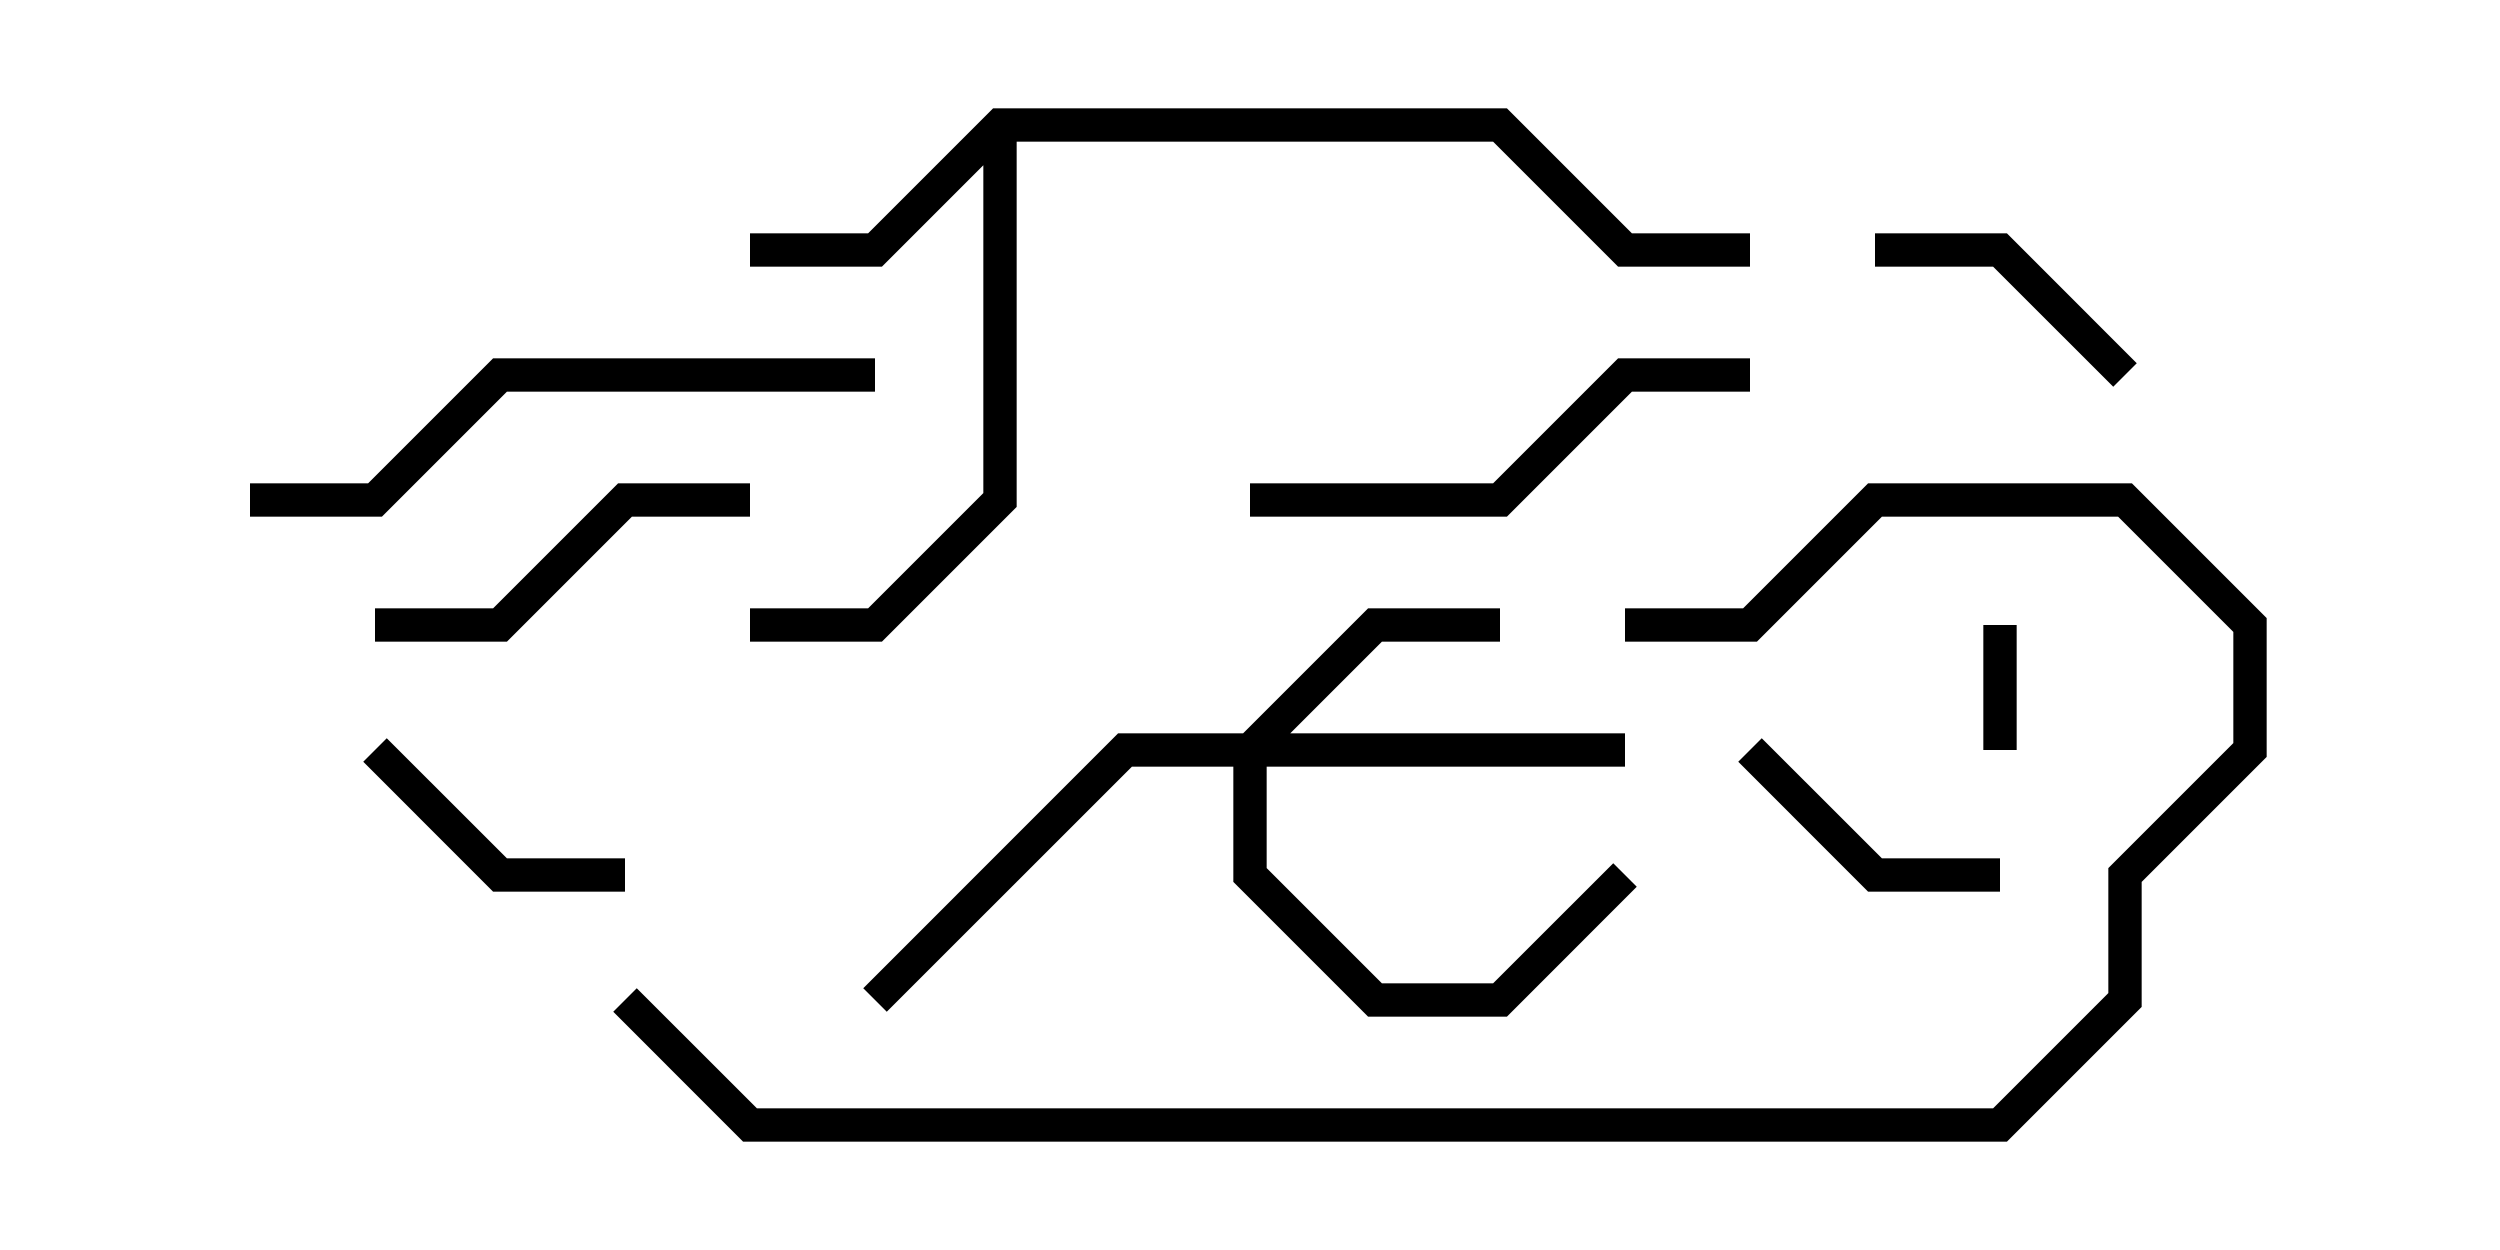 <svg version="1.1" width="30" height="15" xmlns="http://www.w3.org/2000/svg"><path d="M11.917,1.3L18.083,1.3L19.583,2.8L21,2.8L21,3.2L19.417,3.2L17.917,1.7L12.2,1.7L12.2,6.083L10.583,7.7L9,7.7L9,7.3L10.417,7.3L11.8,5.917L11.8,1.983L10.583,3.2L9,3.2L9,2.8L10.417,2.8z" stroke="none"/><path d="M14.917,8.8L16.417,7.3L18,7.3L18,7.7L16.583,7.7L15.483,8.8L19.5,8.8L19.5,9.2L15.2,9.2L15.2,10.417L16.583,11.8L17.917,11.8L19.359,10.359L19.641,10.641L18.083,12.2L16.417,12.2L14.8,10.583L14.8,9.2L13.583,9.2L10.641,12.141L10.359,11.859L13.417,8.8z" stroke="none"/><path d="M23.8,7.5L24.2,7.5L24.2,9L23.8,9z" stroke="none"/><path d="M4.359,9.141L4.641,8.859L6.083,10.3L7.5,10.3L7.5,10.7L5.917,10.7z" stroke="none"/><path d="M25.641,4.359L25.359,4.641L23.917,3.2L22.5,3.2L22.5,2.8L24.083,2.8z" stroke="none"/><path d="M20.859,9.141L21.141,8.859L22.583,10.3L24,10.3L24,10.7L22.417,10.7z" stroke="none"/><path d="M4.5,7.7L4.5,7.3L5.917,7.3L7.417,5.8L9,5.8L9,6.2L7.583,6.2L6.083,7.7z" stroke="none"/><path d="M15,6.2L15,5.8L17.917,5.8L19.417,4.3L21,4.3L21,4.7L19.583,4.7L18.083,6.2z" stroke="none"/><path d="M10.5,4.3L10.5,4.7L6.083,4.7L4.583,6.2L3,6.2L3,5.8L4.417,5.8L5.917,4.3z" stroke="none"/><path d="M7.359,12.141L7.641,11.859L9.083,13.3L23.917,13.3L25.3,11.917L25.3,10.417L26.8,8.917L26.8,7.583L25.417,6.2L22.583,6.2L21.083,7.7L19.5,7.7L19.5,7.3L20.917,7.3L22.417,5.8L25.583,5.8L27.2,7.417L27.2,9.083L25.7,10.583L25.7,12.083L24.083,13.7L8.917,13.7z" stroke="none"/></svg>